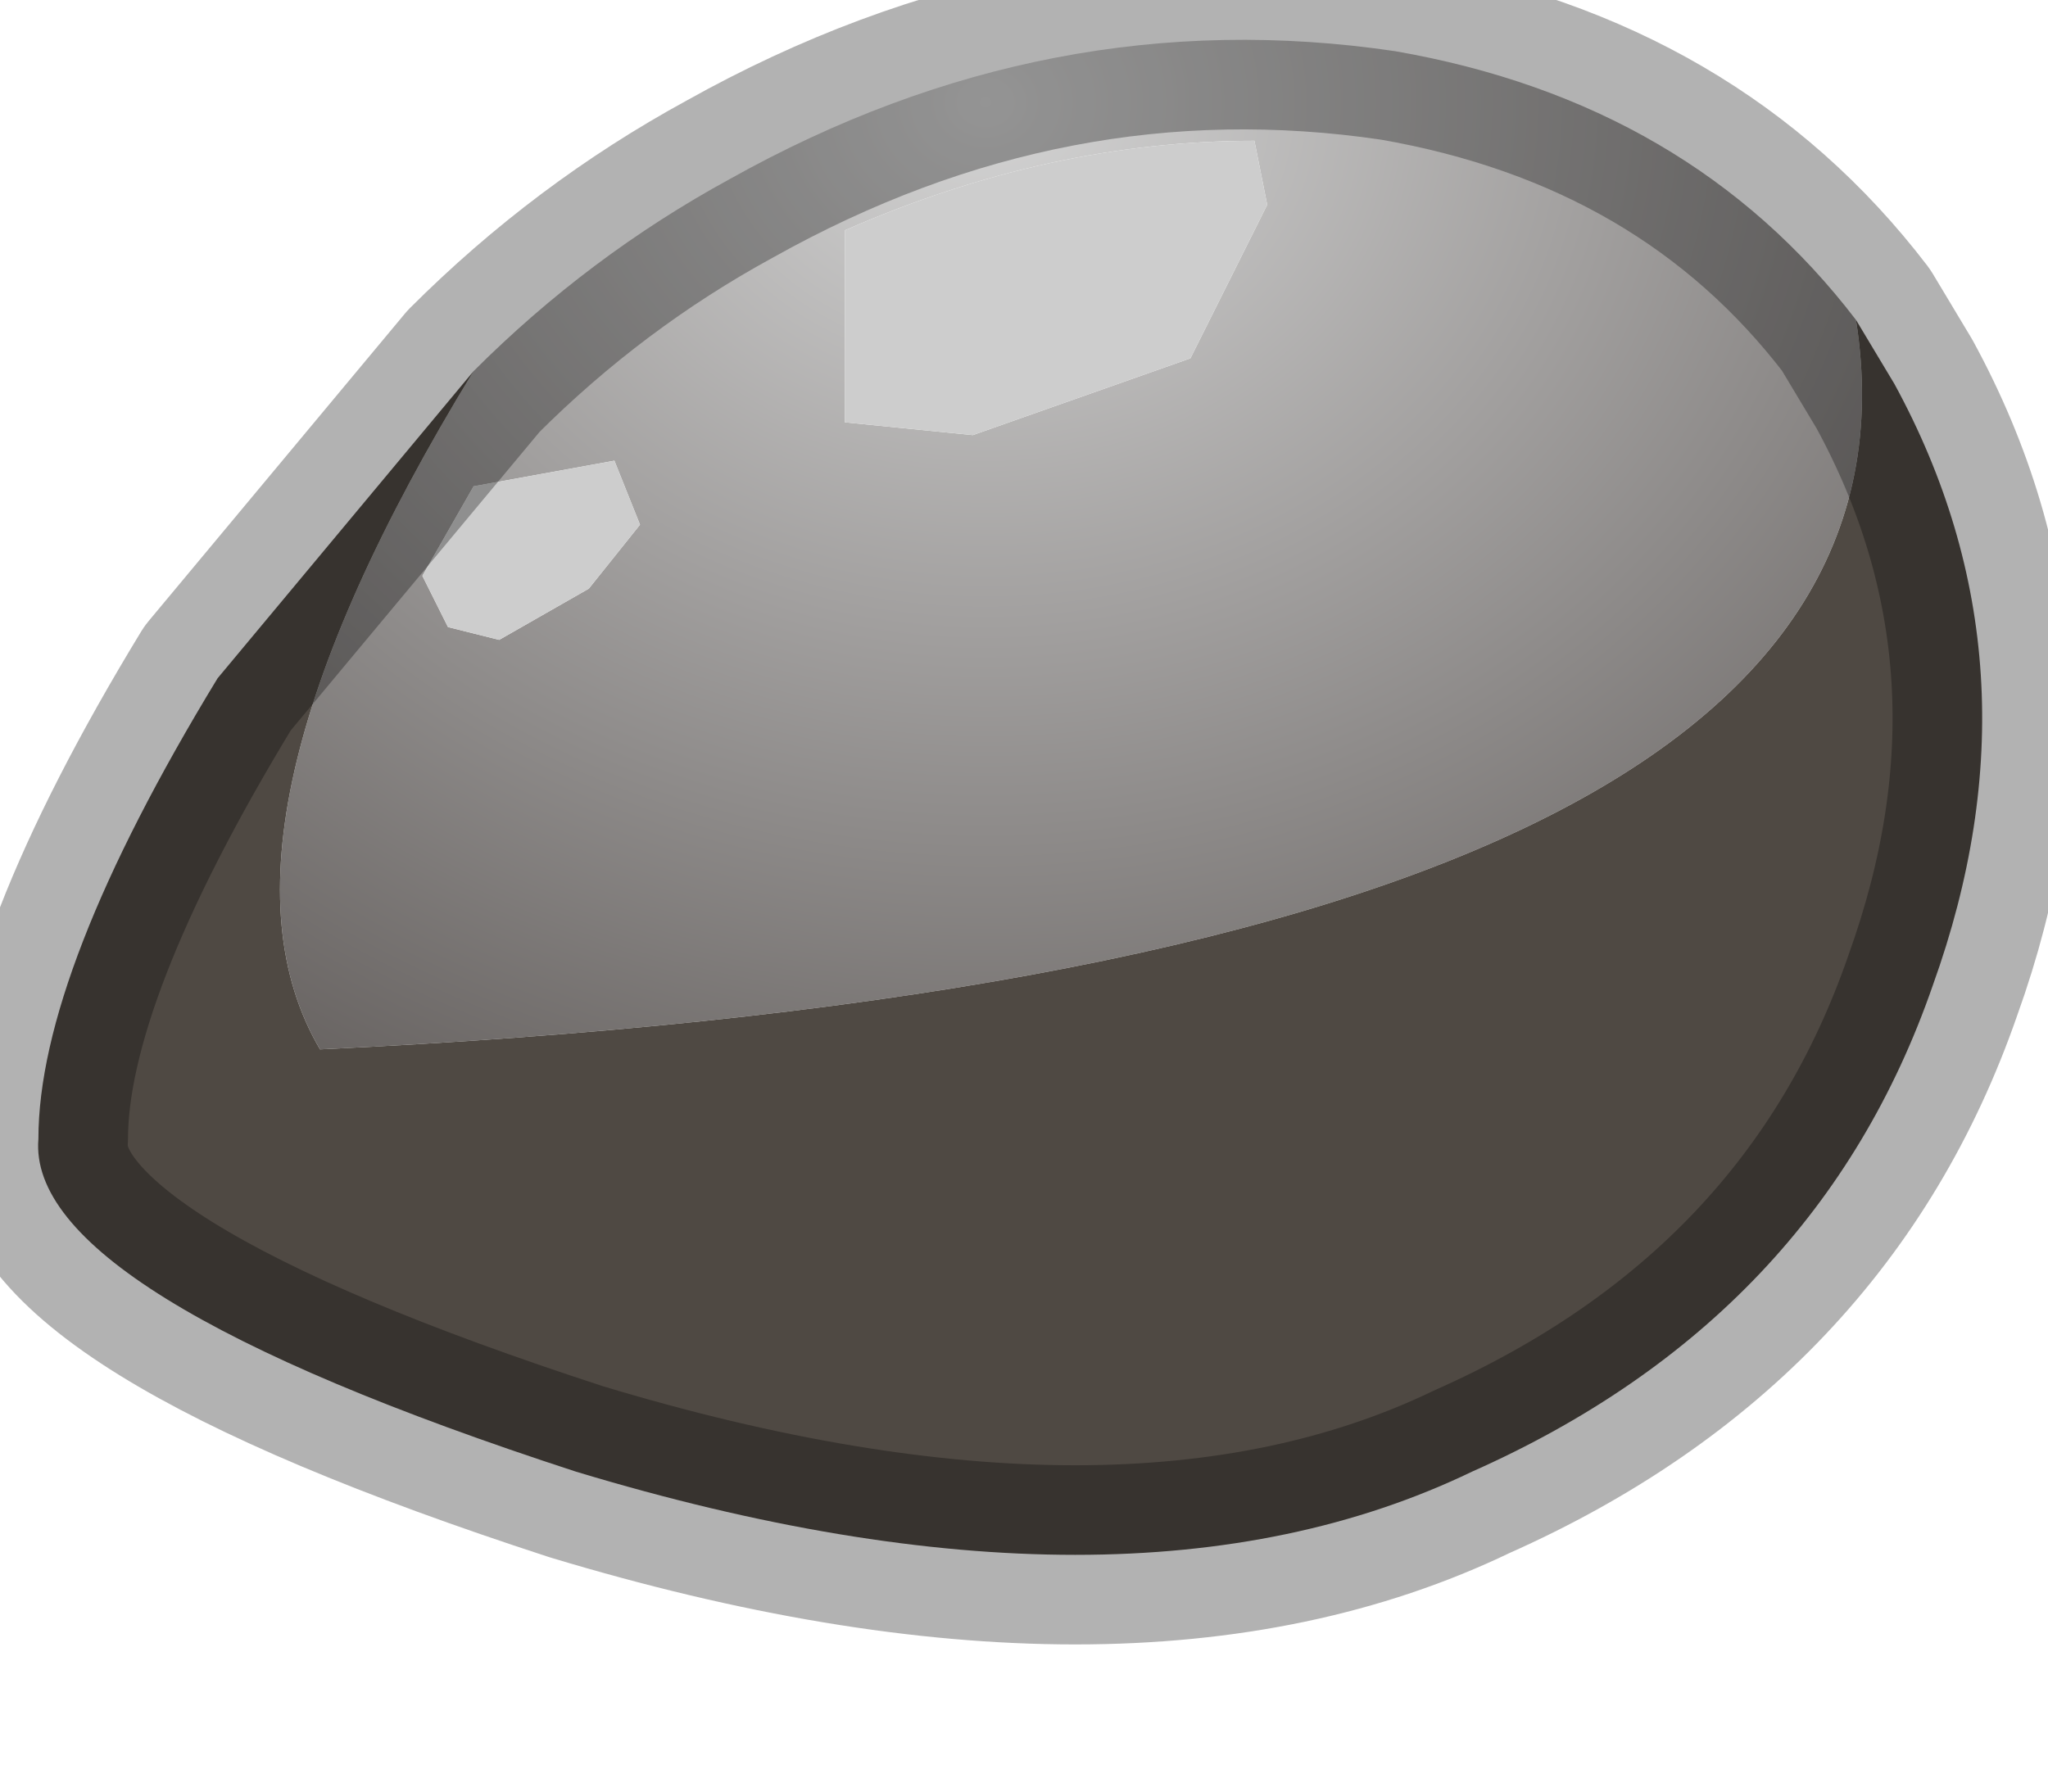 <?xml version="1.0" encoding="utf-8"?>
<svg version="1.1" id="Layer_1"
xmlns="http://www.w3.org/2000/svg"
xmlns:xlink="http://www.w3.org/1999/xlink"
width="8px" height="7px"
xml:space="preserve">
<g id="PathID_3723" transform="matrix(1, 0, 0, 1, 0.15, 0.15)">
<radialGradient
id="RadialGradID_1228" gradientUnits="userSpaceOnUse" gradientTransform="matrix(0.007, 0, 0, 0.006, 3.7, 0.25)" spreadMethod ="pad" cx="0" cy="0" r="819.2" fx="0" fy="0" >
<stop  offset="0"  style="stop-color:#D4D4D4;stop-opacity:1" />
<stop  offset="1"  style="stop-color:#5B5654;stop-opacity:1" />
</radialGradient>
<path style="fill:url(#RadialGradID_1228) " d="M1.7 1.3Q2.15 0.85 2.7 0.55Q3.95 -0.15 5.3 0.05Q6.45 0.25 7.1 1.1Q7.5 3.65 1.1 3.95Q0.6 3.1 1.7 1.3M3.15 1.5L3.65 1.55L4.5 1.25L4.8 0.65L4.75 0.4Q3.95 0.4 3.15 0.75L3.15 1.5M1.8 2.35L2.15 2.15L2.35 1.9L2.25 1.65L1.7 1.75L1.5 2.1L1.6 2.3L1.8 2.35" />
<path style="fill:#CDCDCD;fill-opacity:1" d="M3.15 0.75Q3.95 0.4 4.75 0.4L4.8 0.65L4.5 1.25L3.65 1.55L3.15 1.5L3.15 0.75M1.6 2.3L1.5 2.1L1.7 1.75L2.25 1.65L2.35 1.9L2.15 2.15L1.8 2.35L1.6 2.3" />
<path style="fill:#4F4943;fill-opacity:1" d="M1.1 3.95Q7.5 3.65 7.1 1.1L7.25 1.35Q7.85 2.45 7.4 3.7Q6.95 5 5.6 5.6Q4.25 6.25 2.1 5.6Q-0.05 4.9 0 4.3Q0 3.65 0.7 2.5L1.7 1.3Q0.6 3.1 1.1 3.95" />
<path style="fill:none;stroke-width:0.7;stroke-linecap:round;stroke-linejoin:round;stroke-miterlimit:3;stroke:#000000;stroke-opacity:0.302" d="M7.1 1.1L7.25 1.35Q7.85 2.45 7.4 3.7Q6.95 5 5.6 5.6Q4.25 6.25 2.1 5.6Q-0.05 4.9 0 4.3Q0 3.65 0.7 2.5L1.7 1.3Q2.15 0.85 2.7 0.55Q3.95 -0.15 5.3 0.05Q6.45 0.25 7.1 1.1z" />
</g>
</svg>
